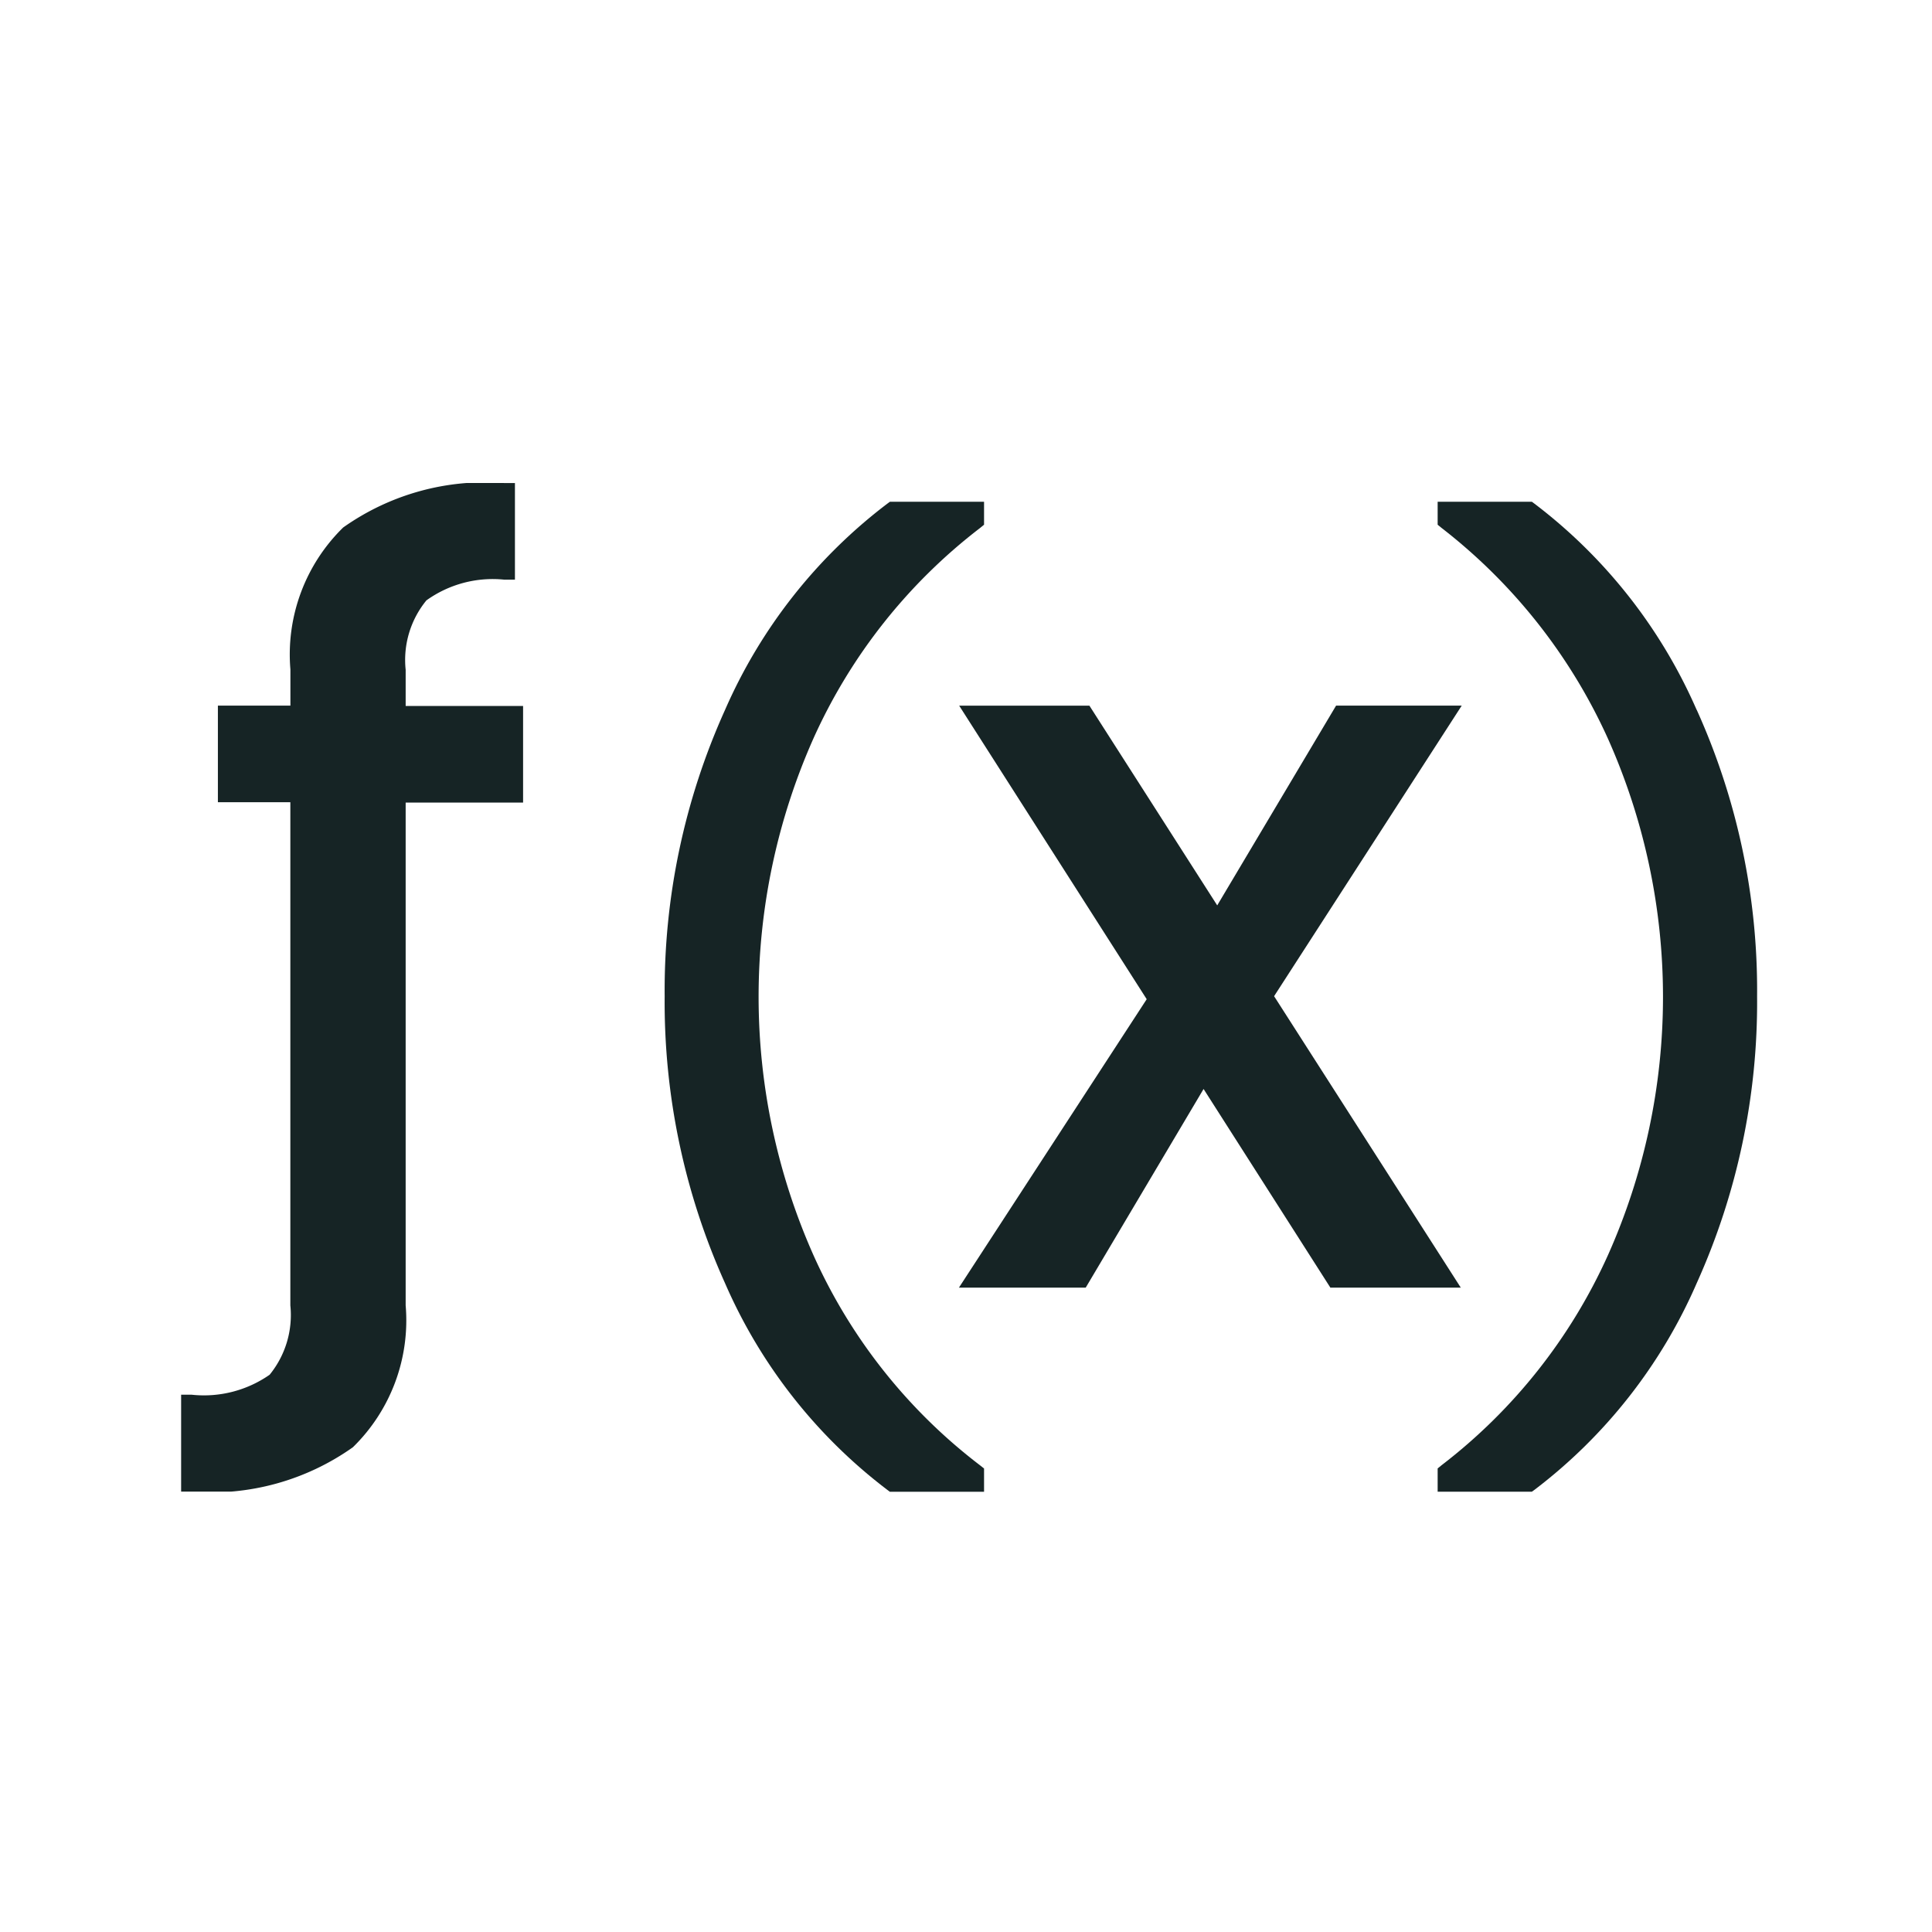 <svg xmlns="http://www.w3.org/2000/svg" xmlns:xlink="http://www.w3.org/1999/xlink" width="32" height="32" viewBox="0 0 32 32">
  <defs>
    <clipPath id="clip-path">
      <rect id="Rectangle_262" data-name="Rectangle 262" width="26.102" height="16.706" fill="#162425"/>
    </clipPath>
  </defs>
  <g id="Group_6220" data-name="Group 6220" transform="translate(-333 -5834)">
    <rect id="Rectangle_260" data-name="Rectangle 260" width="32" height="32" transform="translate(333 5834)" fill="rgba(255,255,255,0)"/>
    <g id="Group_6218" data-name="Group 6218" transform="translate(336 5842)">
      <g id="Group_6217" data-name="Group 6217" transform="translate(0 0)" clip-path="url(#clip-path)">
        <path id="Path_5686" data-name="Path 5686" d="M5.664,5.292v-1.6H3.719v-.6a1.556,1.556,0,0,1,.344-1.149A1.882,1.882,0,0,1,5.353,1.6h.176V0H5.353A4.067,4.067,0,0,0,2.684.736a2.941,2.941,0,0,0-.874,2.35v.6H.609v1.6h1.2V13.62a1.565,1.565,0,0,1-.343,1.149A1.9,1.9,0,0,1,.176,15.1H0v1.606H.176a4.064,4.064,0,0,0,2.669-.736,2.937,2.937,0,0,0,.874-2.35V5.292Z" transform="translate(0 0.001)" fill="#162425"/>
        <path id="Path_5687" data-name="Path 5687" d="M8.146,12.7a10.534,10.534,0,0,1,0-8.562A9.09,9.09,0,0,1,10.9.658L10.971.6V.22H9.411L9.365.254A8.615,8.615,0,0,0,6.681,3.667a11.287,11.287,0,0,0-1,4.745,11.322,11.322,0,0,0,1,4.751,8.6,8.6,0,0,0,2.684,3.42l.045.034h1.561v-.385l-.068-.054A9,9,0,0,1,8.146,12.7" transform="translate(2.328 0.091)" fill="#162425"/>
        <path id="Path_5688" data-name="Path 5688" d="M14.359,7.428l3.108-4.813H15.386L13.417,5.924,11.3,2.616H9.143l3.106,4.862-3.11,4.777h2.1l1.952-3.29,2.1,3.29h2.16Z" transform="translate(3.744 1.072)" fill="#162425"/>
        <path id="Path_5689" data-name="Path 5689" d="M19.054,3.667A8.612,8.612,0,0,0,16.371.254L16.325.22H14.764V.6l.066.054A9.213,9.213,0,0,1,17.583,4.14a10.489,10.489,0,0,1,0,8.562,9.082,9.082,0,0,1-2.753,3.475l-.066.054v.385h1.561l.047-.034a8.6,8.6,0,0,0,2.683-3.42,11.31,11.31,0,0,0,1-4.751,11.275,11.275,0,0,0-1-4.745" transform="translate(6.048 0.091)" fill="#162425"/>
      </g>
    </g>
  </g>
</svg>
